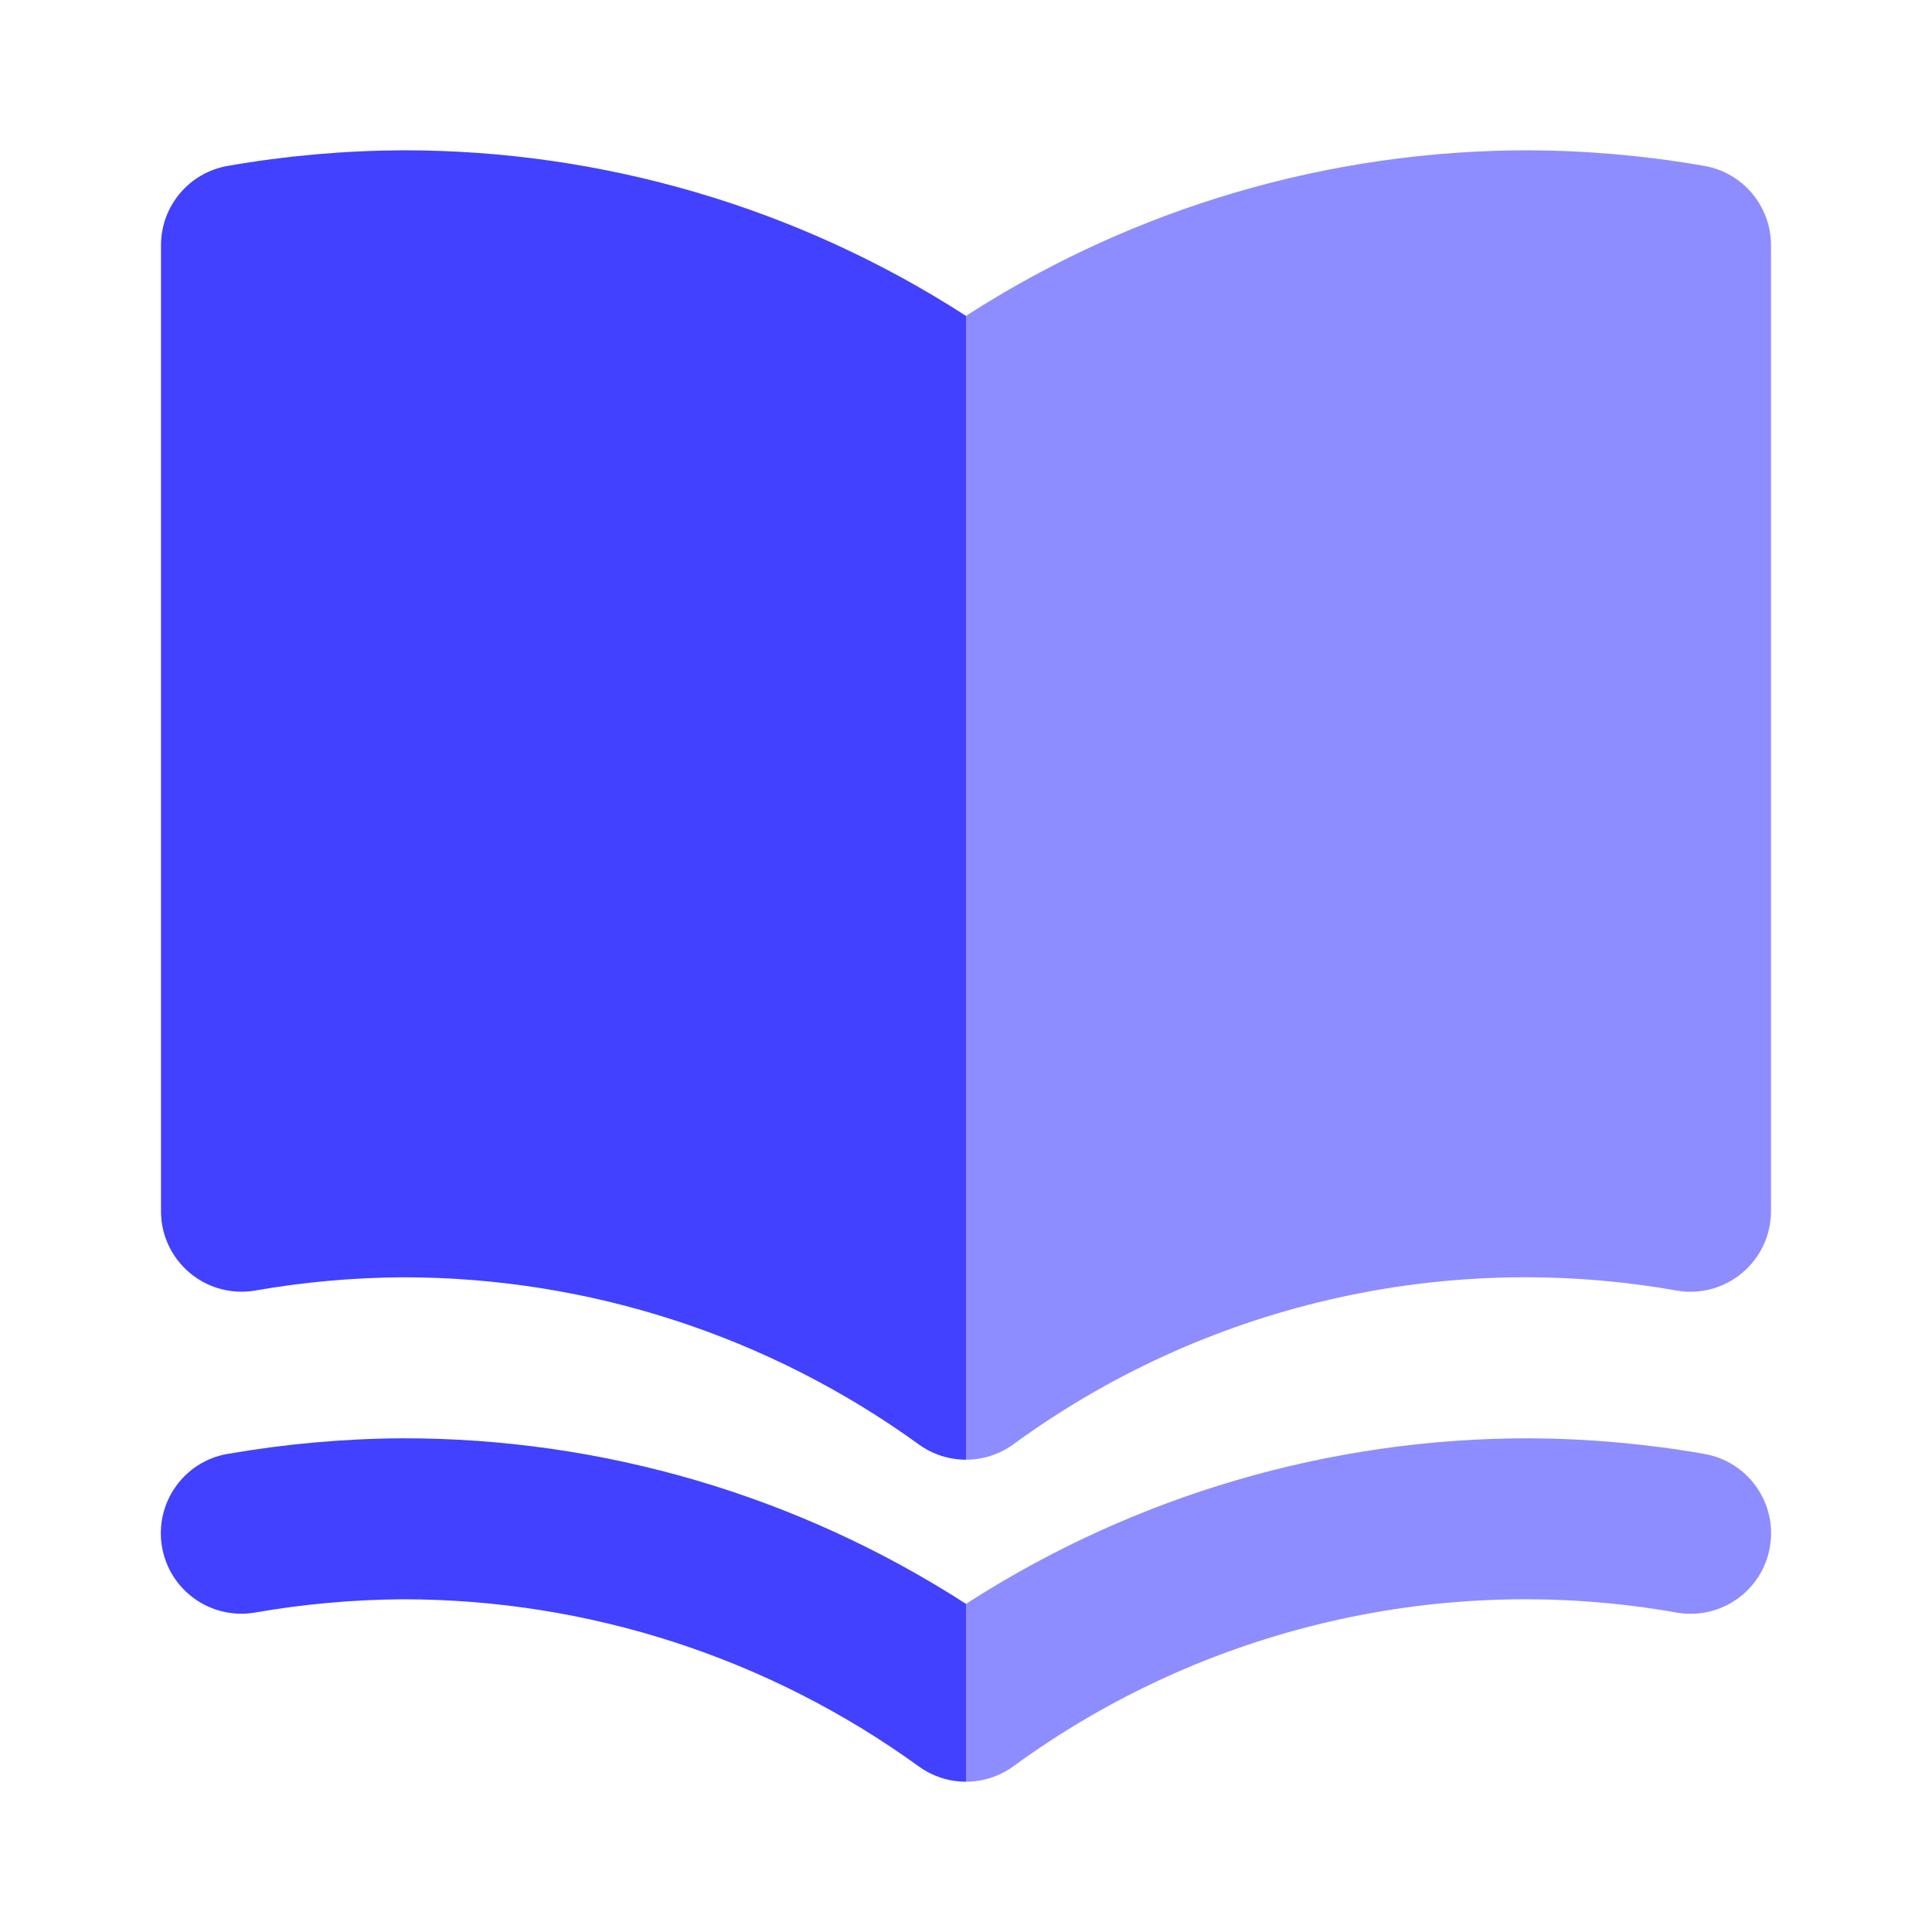 <svg xmlns="http://www.w3.org/2000/svg" enable-background="new 0 0 24 24" viewBox="0 0 24 24"><path fill="#8d8dff" d="M12.584,17.945c2.374-1.736,5.354-2.426,8.25-1.912c0.545,0.091,1.061-0.277,1.152-0.822c0.009-0.054,0.014-0.11,0.014-0.165v-12c-0-0.488-0.353-0.905-0.834-0.986C20.45,1.935,19.726,1.871,19,1.867c-2.483-0.003-4.914,0.711-7,2.057V18.133C12.21,18.133,12.414,18.067,12.584,17.945z"/><path fill="#4141ff" d="M5,1.867C4.274,1.871,3.55,1.935,2.834,2.06C2.353,2.141,2,2.558,2,3.046v12c0,0.552,0.448,1,1.001,1c0.055-0,0.11-0.005,0.165-0.014C3.771,15.926,4.385,15.871,5,15.867c2.304-0.002,4.55,0.726,6.416,2.078C11.586,18.067,11.79,18.133,12,18.133V3.924C9.914,2.578,7.483,1.864,5,1.867z"/><path fill="#8d8dff" d="M21.166,18.06C20.45,17.935,19.726,17.871,19,17.867c-2.483-0.003-4.914,0.711-7,2.057v2.209c0.21,0,0.414-0.066,0.584-0.188c2.374-1.736,5.354-2.426,8.25-1.912c0.545,0.092,1.061-0.274,1.153-0.819c0.092-0.545-0.274-1.061-0.819-1.153C21.168,18.06,21.167,18.06,21.166,18.06z"/><path fill="#4141ff" d="M5,17.867c-0.726,0.004-1.45,0.069-2.166,0.193c-0.001,0-0.002,0-0.003,0c-0.545,0.092-0.911,0.609-0.819,1.153c0.092,0.545,0.609,0.911,1.153,0.819C3.771,19.926,4.385,19.871,5,19.867c2.304-0.002,4.55,0.726,6.416,2.078C11.586,22.067,11.79,22.133,12,22.133v-2.209C9.914,18.578,7.483,17.864,5,17.867z"/></svg>